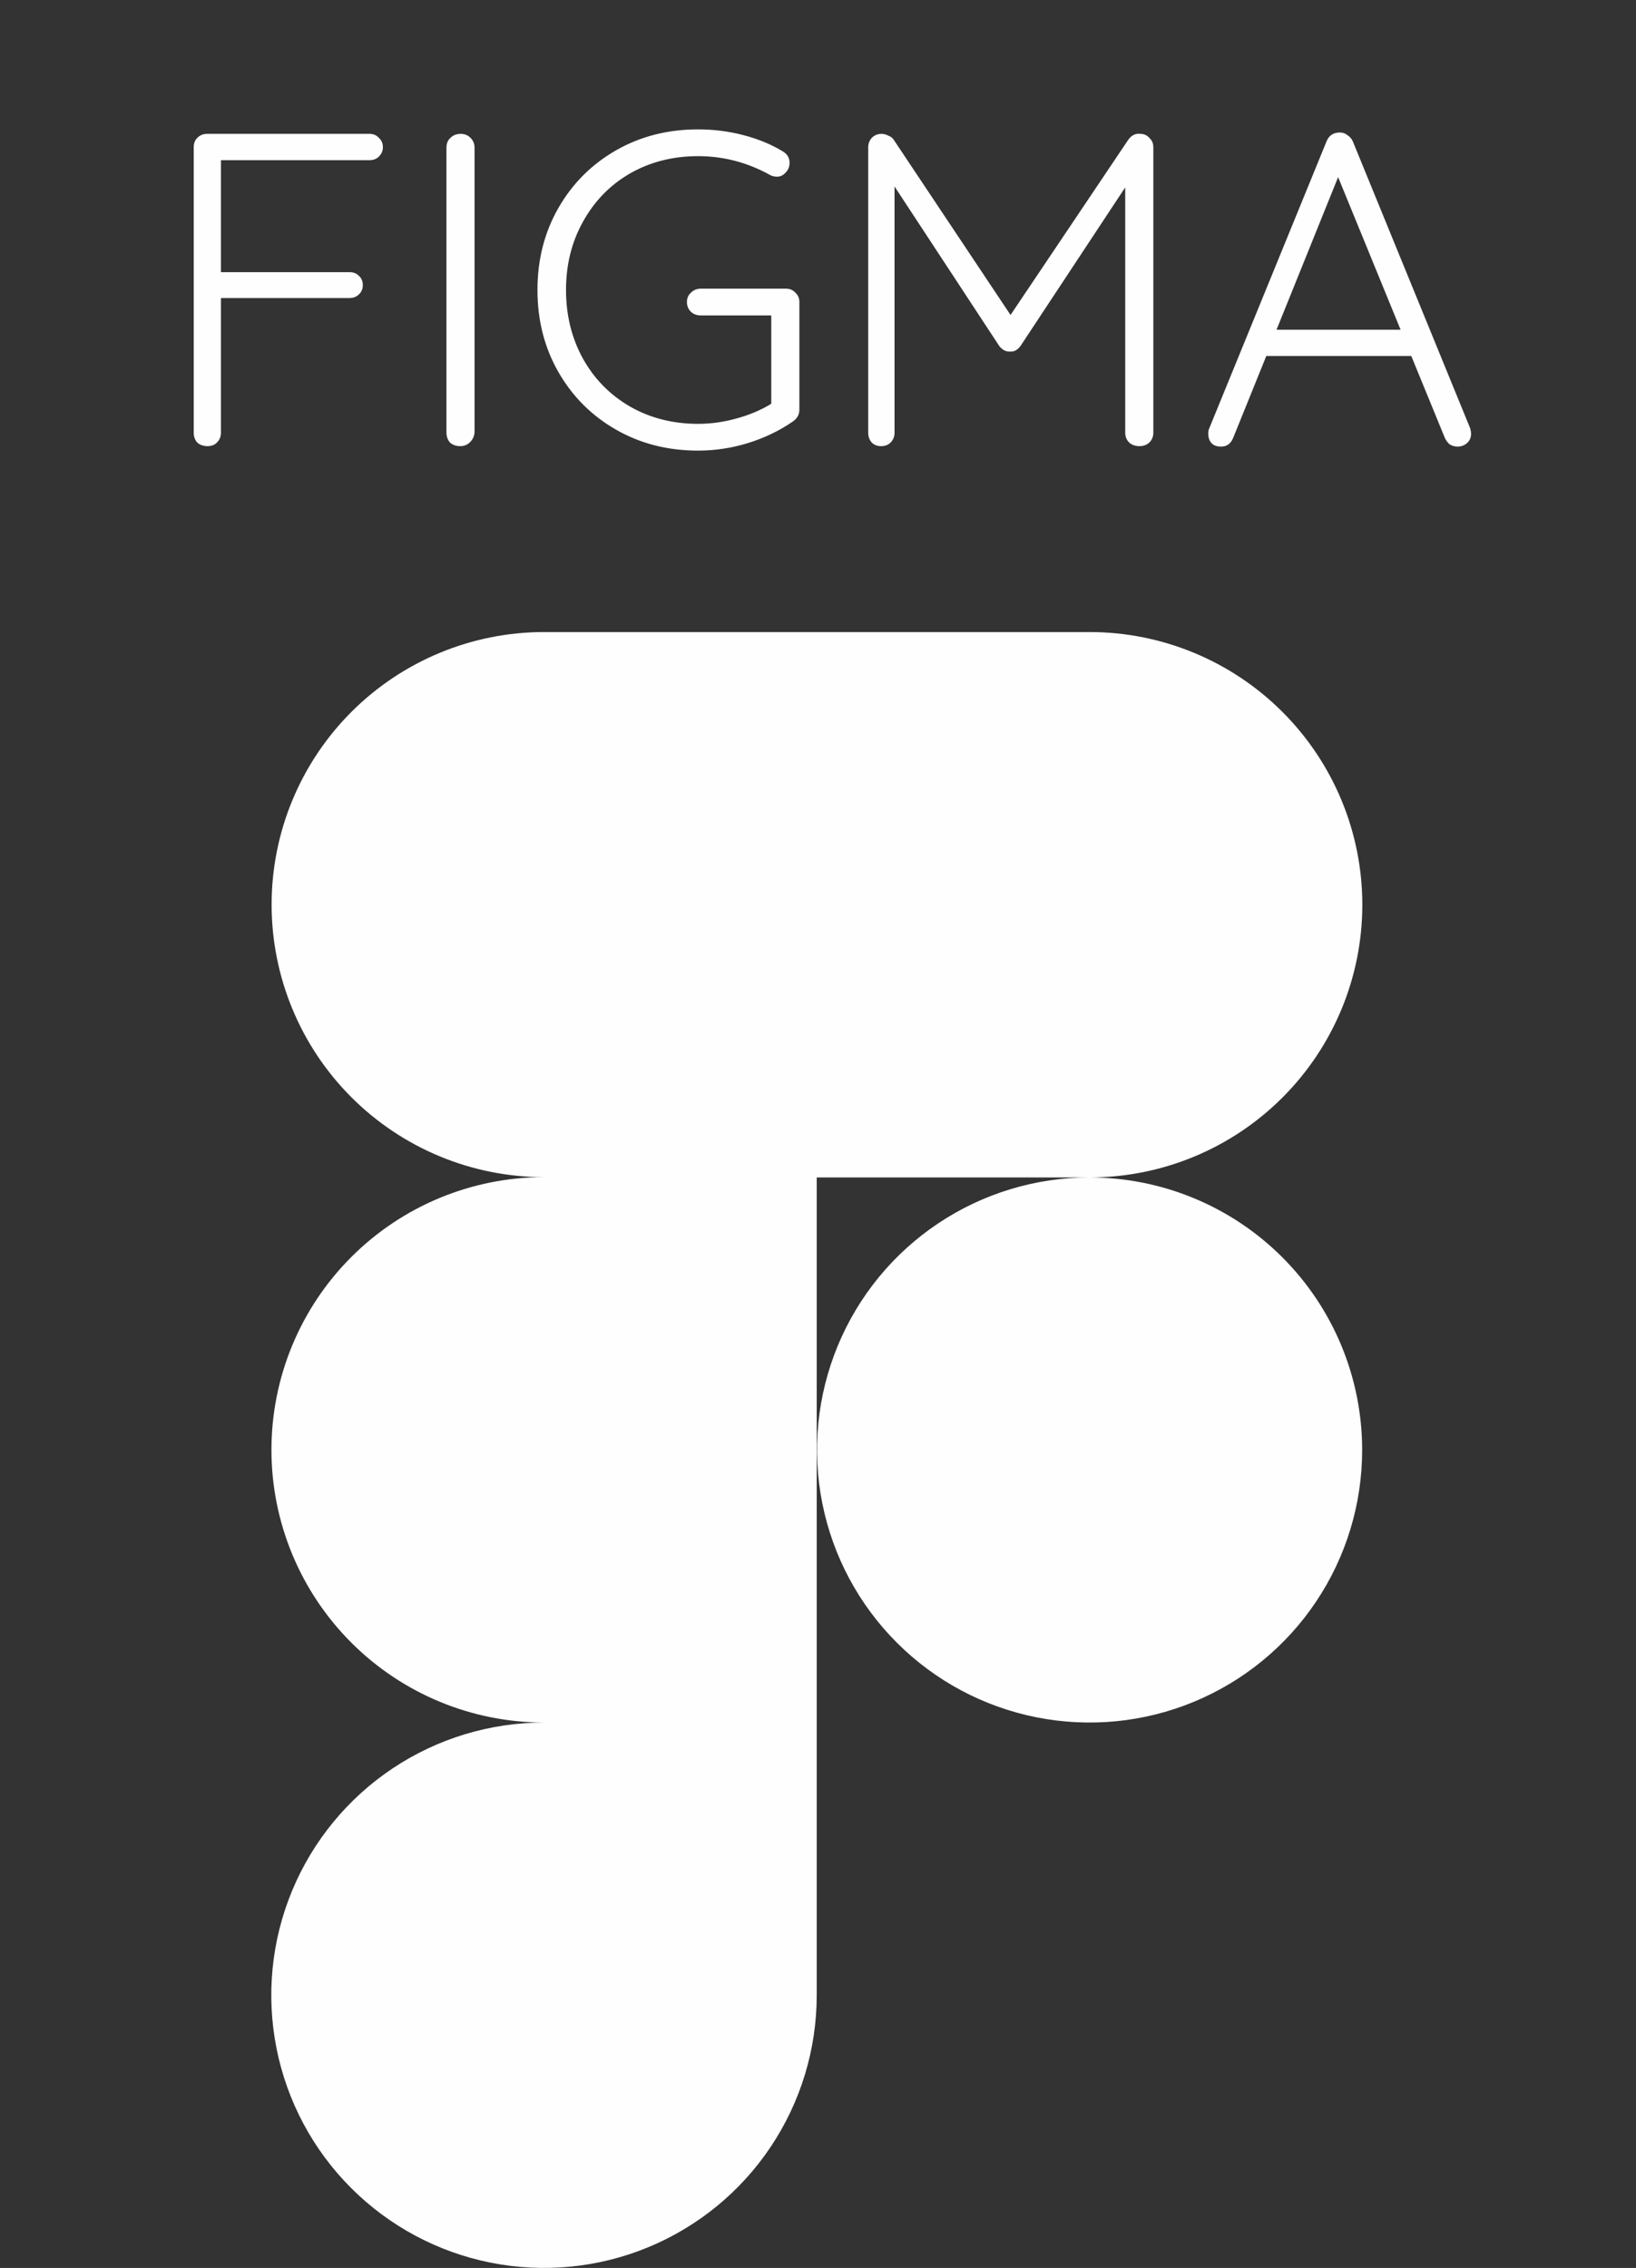 <svg width="88" height="122" viewBox="0 0 88 122" fill="none" xmlns="http://www.w3.org/2000/svg">
<rect x="0" y="0" width="88" height="122" fill="#333333" stroke="none"/>
<path d="M58.609 63.339C62.5 63.339 66.231 61.794 68.982 59.042C71.734 56.291 73.279 52.56 73.279 48.669C73.279 44.779 71.734 41.048 68.982 38.297C66.231 35.545 62.5 34 58.609 34H29.27C25.382 34 21.653 35.545 18.904 38.294C16.154 41.044 14.61 44.773 14.61 48.661C14.61 52.549 16.154 56.278 18.904 59.028C21.653 61.777 25.382 63.322 29.27 63.322C25.38 63.322 21.649 64.867 18.898 67.618C16.146 70.37 14.601 74.101 14.601 77.991C14.601 81.882 16.146 85.613 18.898 88.364C21.649 91.115 25.38 92.661 29.27 92.661C26.369 92.659 23.532 93.518 21.119 95.128C18.706 96.739 16.824 99.029 15.712 101.709C14.6 104.389 14.308 107.338 14.873 110.184C15.437 113.03 16.832 115.645 18.883 117.697C20.933 119.75 23.546 121.149 26.392 121.716C29.237 122.284 32.187 121.995 34.868 120.887C37.549 119.778 39.841 117.899 41.454 115.488C43.068 113.076 43.93 110.24 43.931 107.339V63.339H58.609ZM58.609 63.339C55.71 63.339 52.875 64.199 50.464 65.81C48.053 67.421 46.174 69.711 45.065 72.389C43.955 75.068 43.664 78.016 44.23 80.86C44.796 83.704 46.192 86.317 48.243 88.367C50.293 90.417 52.905 91.814 55.749 92.379C58.593 92.945 61.541 92.655 64.22 91.545C66.899 90.435 69.189 88.556 70.8 86.145C72.411 83.734 73.27 80.9 73.27 78C73.27 74.112 71.725 70.383 68.976 67.634C66.227 64.884 62.498 63.34 58.609 63.339Z" fill="#FFFEFE"/>
<path d="M19.876 7.2C20.084 7.2 20.252 7.272 20.38 7.416C20.524 7.544 20.596 7.712 20.596 7.92C20.596 8.112 20.524 8.28 20.38 8.424C20.252 8.552 20.084 8.616 19.876 8.616H11.884V14.64H18.796C19.004 14.64 19.172 14.704 19.3 14.832C19.444 14.96 19.516 15.128 19.516 15.336C19.516 15.544 19.444 15.712 19.3 15.84C19.172 15.968 19.004 16.032 18.796 16.032H11.884V23.28C11.884 23.488 11.812 23.664 11.668 23.808C11.54 23.936 11.372 24 11.164 24C10.94 24 10.756 23.936 10.612 23.808C10.484 23.664 10.42 23.488 10.42 23.28V7.92C10.42 7.712 10.484 7.544 10.612 7.416C10.756 7.272 10.932 7.2 11.14 7.2H19.876ZM25.526 23.256C25.51 23.464 25.43 23.64 25.286 23.784C25.142 23.928 24.966 24 24.758 24C24.534 24 24.35 23.936 24.206 23.808C24.078 23.664 24.014 23.48 24.014 23.256V7.944C24.014 7.72 24.086 7.544 24.23 7.416C24.374 7.272 24.558 7.2 24.782 7.2C24.99 7.2 25.166 7.272 25.31 7.416C25.454 7.56 25.526 7.736 25.526 7.944V23.256ZM42.278 15.528C42.486 15.528 42.654 15.6 42.782 15.744C42.926 15.872 42.998 16.04 42.998 16.248V22.032C42.998 22.304 42.878 22.52 42.638 22.68C41.918 23.176 41.118 23.56 40.238 23.832C39.358 24.104 38.462 24.24 37.55 24.24C35.918 24.24 34.446 23.864 33.134 23.112C31.822 22.36 30.79 21.328 30.038 20.016C29.286 18.704 28.91 17.232 28.91 15.6C28.91 13.968 29.286 12.496 30.038 11.184C30.79 9.872 31.822 8.84 33.134 8.088C34.446 7.336 35.918 6.96 37.55 6.96C38.398 6.96 39.214 7.064 39.998 7.272C40.798 7.48 41.51 7.776 42.134 8.16C42.358 8.304 42.47 8.504 42.47 8.76C42.47 8.968 42.398 9.144 42.254 9.288C42.126 9.432 41.974 9.504 41.798 9.504C41.638 9.504 41.494 9.464 41.366 9.384C40.166 8.728 38.894 8.4 37.55 8.4C36.19 8.4 34.966 8.712 33.878 9.336C32.806 9.96 31.966 10.824 31.358 11.928C30.75 13.016 30.446 14.24 30.446 15.6C30.446 16.96 30.75 18.192 31.358 19.296C31.966 20.384 32.806 21.24 33.878 21.864C34.966 22.488 36.19 22.8 37.55 22.8C38.238 22.8 38.926 22.704 39.614 22.512C40.318 22.32 40.942 22.056 41.486 21.72V16.968H37.694C37.486 16.968 37.31 16.904 37.166 16.776C37.022 16.632 36.95 16.456 36.95 16.248C36.95 16.04 37.022 15.872 37.166 15.744C37.31 15.6 37.486 15.528 37.694 15.528H42.278ZM61.341 7.2C61.533 7.2 61.693 7.272 61.821 7.416C61.965 7.544 62.037 7.712 62.037 7.92V23.28C62.037 23.488 61.965 23.664 61.821 23.808C61.677 23.936 61.501 24 61.293 24C61.069 24 60.885 23.936 60.741 23.808C60.597 23.664 60.525 23.488 60.525 23.28V10.08L54.885 18.624C54.725 18.832 54.541 18.928 54.333 18.912H54.285C54.093 18.912 53.917 18.816 53.757 18.624L48.117 10.032V23.28C48.117 23.488 48.045 23.664 47.901 23.808C47.773 23.936 47.605 24 47.397 24C47.189 24 47.021 23.936 46.893 23.808C46.765 23.664 46.701 23.488 46.701 23.28V7.92C46.701 7.728 46.765 7.56 46.893 7.416C47.037 7.272 47.213 7.2 47.421 7.2C47.533 7.2 47.653 7.232 47.781 7.296C47.909 7.344 48.005 7.416 48.069 7.512L54.357 16.944L60.693 7.512C60.869 7.272 61.085 7.168 61.341 7.2ZM79.081 23.04C79.113 23.168 79.129 23.264 79.129 23.328C79.129 23.536 79.057 23.704 78.913 23.832C78.769 23.96 78.601 24.024 78.409 24.024C78.249 24.024 78.105 23.984 77.977 23.904C77.865 23.808 77.777 23.688 77.713 23.544L75.913 19.152H68.113L66.337 23.544C66.209 23.864 65.993 24.024 65.689 24.024C65.465 24.024 65.297 23.968 65.185 23.856C65.073 23.744 65.009 23.592 64.993 23.4V23.328C64.993 23.232 65.001 23.16 65.017 23.112L71.353 7.608C71.481 7.288 71.721 7.128 72.073 7.128C72.233 7.128 72.369 7.176 72.481 7.272C72.609 7.352 72.705 7.464 72.769 7.608L79.081 23.04ZM75.337 17.736L71.977 9.528L68.665 17.736H75.337Z" fill="#FFFEFE"/>
</svg>
